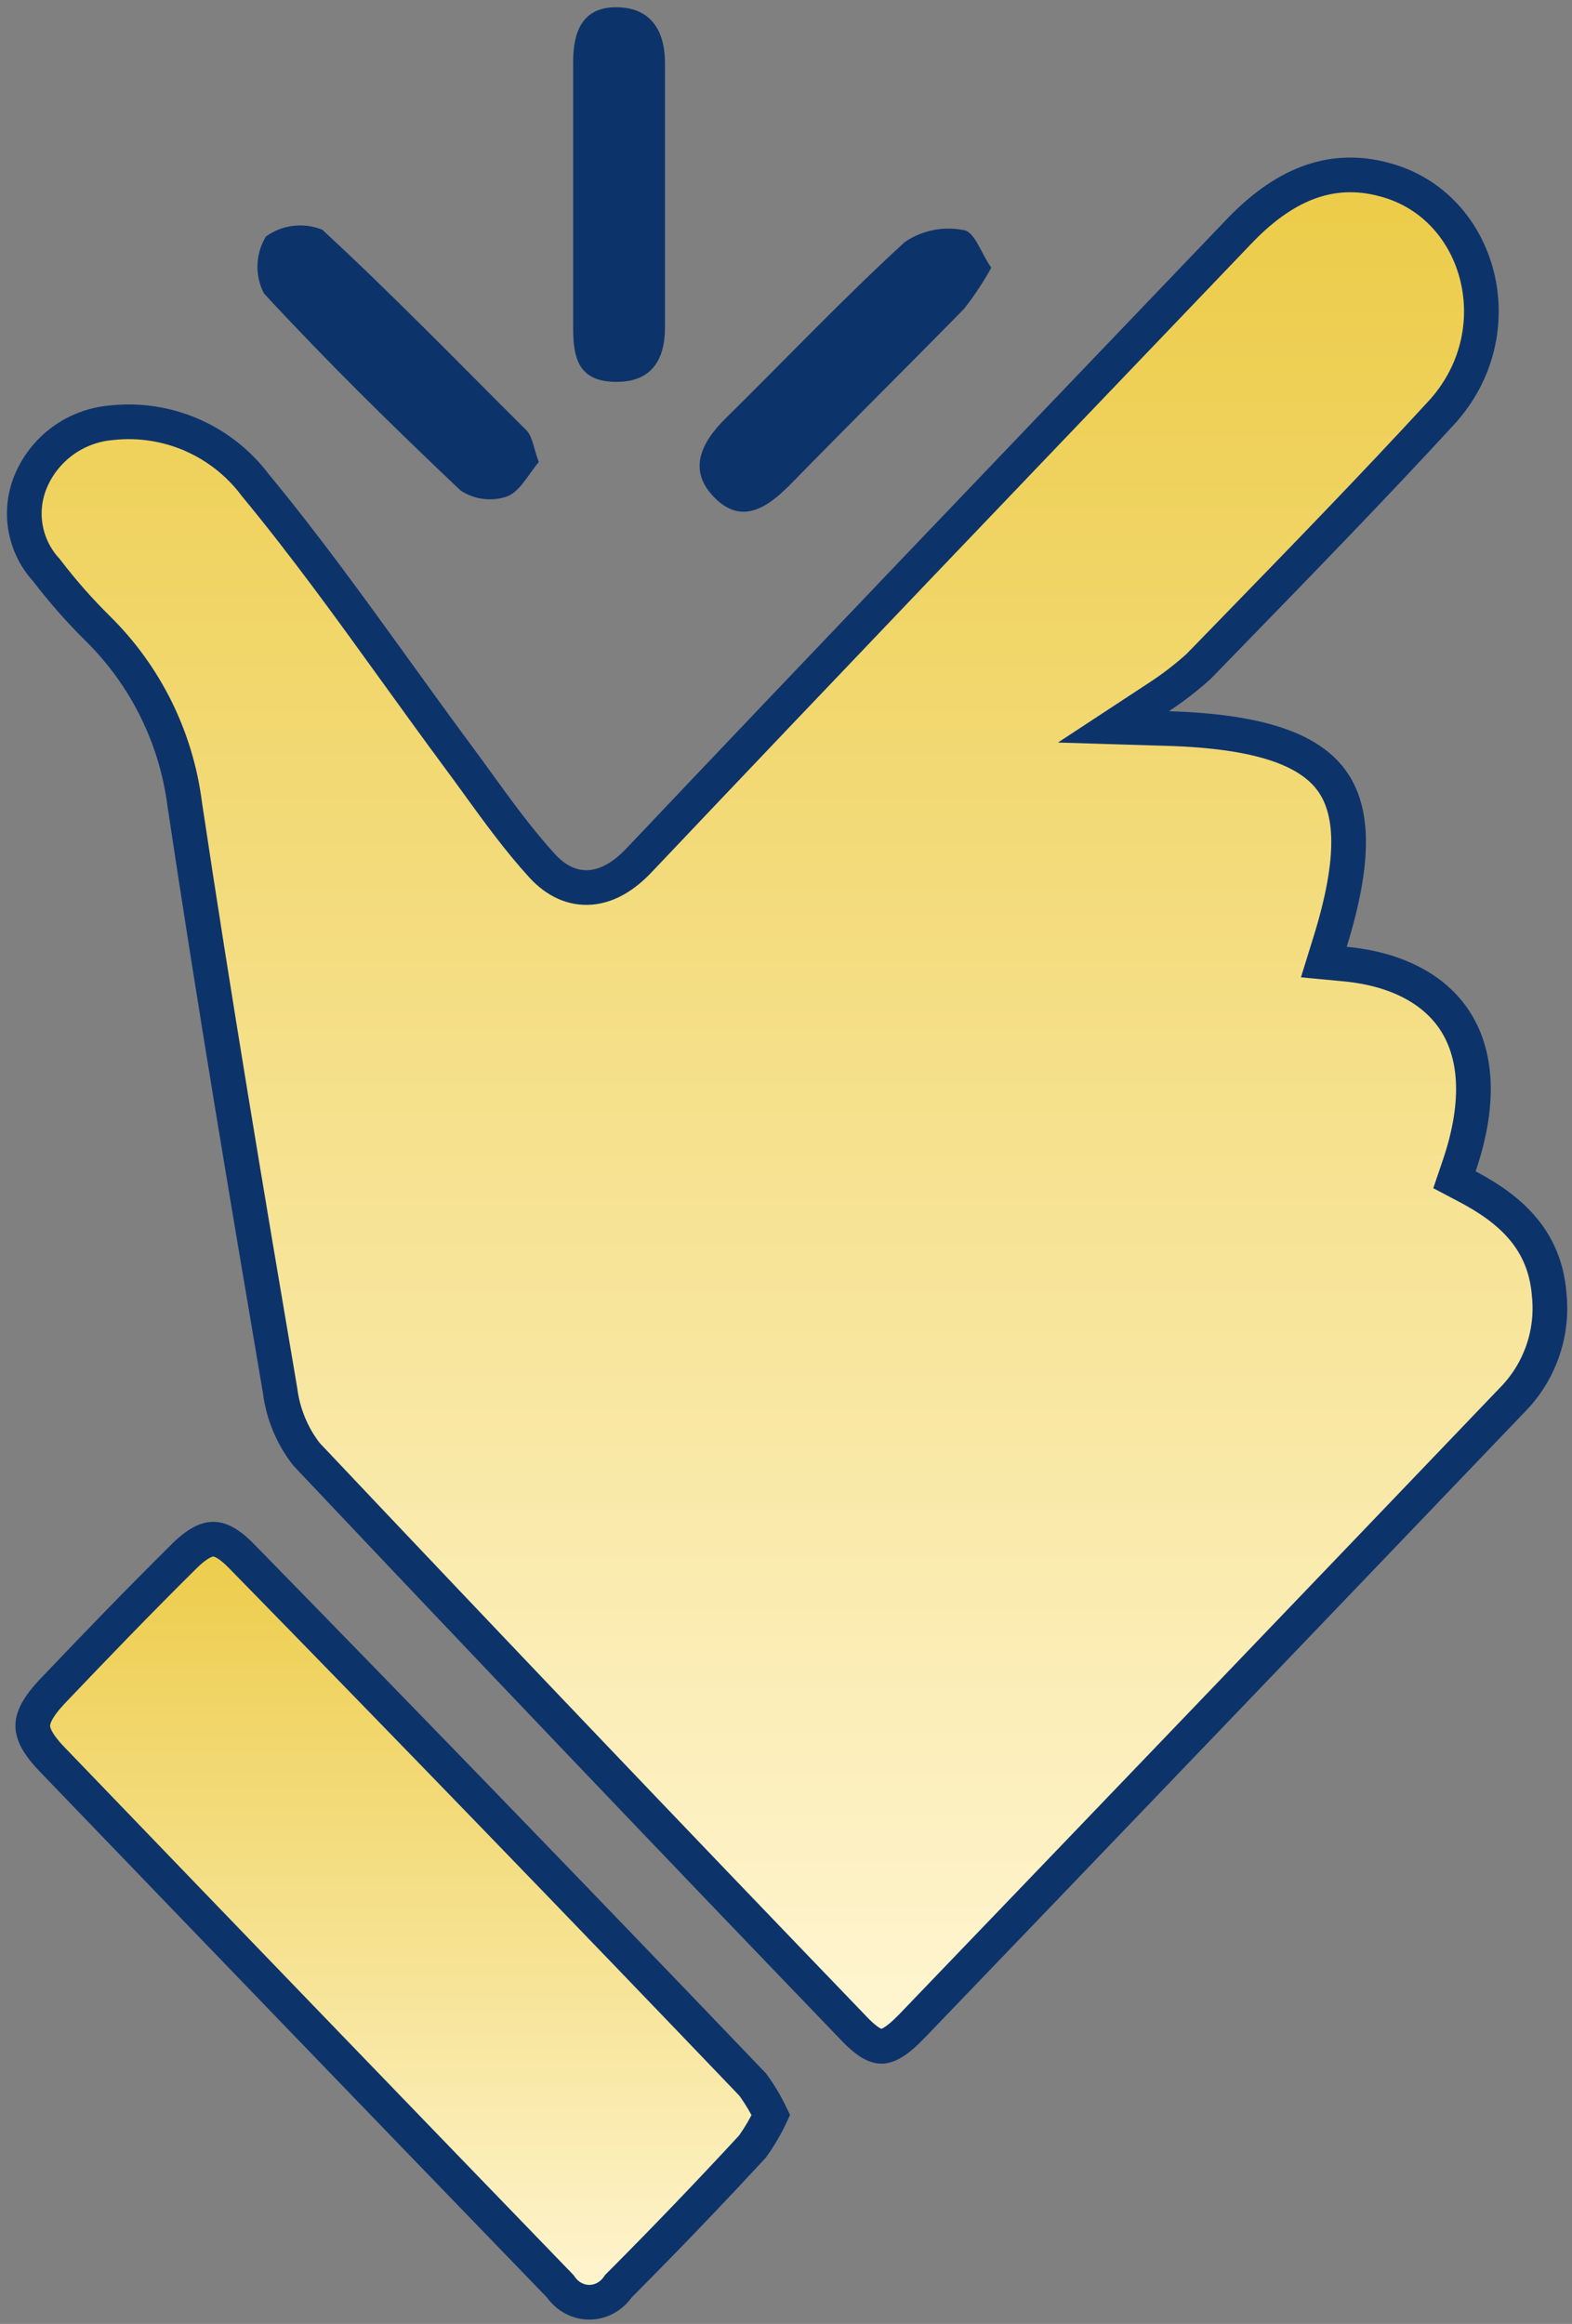 <svg width="136" height="201" viewBox="0 0 136 201" fill="none" xmlns="http://www.w3.org/2000/svg">
  <rect x="0" y="0" width="136" height="201" fill="#808080" stroke="none"/>
  <path d="M85.761 23.155C85.07 24.406 84.279 25.599 83.395 26.721C78.404 31.81 73.348 36.812 68.335 41.944C66.382 43.901 64.191 45.423 61.825 43.053C59.46 40.682 60.654 38.269 62.802 36.159C67.966 31.071 72.957 25.808 78.274 20.937C79.003 20.439 79.823 20.09 80.687 19.911C81.551 19.732 82.442 19.726 83.308 19.893C84.307 19.959 84.849 21.872 85.761 23.155Z" fill="#0D336B"/>
  <path d="M49.586 17.044C49.586 13.152 49.586 9.325 49.586 5.345C49.586 2.801 50.346 0.626 53.297 0.626C56.248 0.626 57.507 2.583 57.529 5.367C57.529 13.021 57.529 20.676 57.529 28.331C57.529 31.136 56.357 33.093 53.189 33.028C50.02 32.963 49.586 30.94 49.586 28.331C49.586 24.569 49.586 20.807 49.586 17.044Z" fill="#0D336B"/>
  <path d="M46.614 39.965C45.745 40.965 45.008 42.509 43.858 42.944C43.193 43.17 42.486 43.24 41.79 43.149C41.094 43.059 40.428 42.81 39.843 42.422C34.006 36.899 28.277 31.266 22.83 25.373C22.436 24.608 22.245 23.754 22.276 22.893C22.306 22.033 22.557 21.194 23.004 20.459C23.701 19.954 24.515 19.636 25.369 19.533C26.223 19.431 27.09 19.547 27.886 19.872C33.984 25.504 39.756 31.462 45.594 37.268C46.093 37.877 46.179 38.812 46.614 39.965Z" fill="#0D336B"/>
  <path d="M76.603 176.052L50.389 149.521C43.011 142.084 35.503 134.734 28.212 127.166C26.759 125.653 25.759 123.762 25.326 121.708C22.244 104.311 19.286 86.915 16.451 69.518C15.579 63.374 12.738 57.68 8.356 53.295C6.587 51.63 4.92 49.858 3.365 47.989C2.606 47.032 1.694 45.162 2.128 44.532C2.547 43.887 3.098 43.339 3.746 42.927C4.394 42.514 5.122 42.245 5.883 42.139C8.018 42.045 10.123 42.681 11.85 43.944C16.892 48.532 21.639 53.435 26.064 58.623C29.232 62.407 31.337 67.06 34.266 71.083C36.631 74.657 39.447 77.909 42.642 80.76C47.764 84.957 52.624 84.24 57.225 79.63L113.45 23.373C116.857 19.937 120.351 19.023 123.562 20.959C125.003 21.64 126.157 22.812 126.816 24.265C127.476 25.719 127.599 27.36 127.164 28.896C126.587 30.805 125.542 32.539 124.126 33.941C116.618 41.661 108.936 49.163 101.363 56.861C99.193 58.906 97.023 61.059 98.694 64.168C100.365 67.278 102.795 69.909 106.962 69.387C108.464 69.056 110.033 69.228 111.428 69.876C112.823 70.524 113.968 71.613 114.687 72.975C116.293 76.085 115.034 78.695 112.799 81C112.148 81.674 111.193 82.348 111.041 83.174C110.43 84.97 110.363 86.907 110.846 88.741C111.497 90.024 113.797 90.677 115.511 91.068C116.705 91.351 118.246 90.307 119.439 90.611C121.609 91.177 124.495 91.764 125.537 93.373C125.991 94.4 126.226 95.511 126.226 96.635C126.226 97.759 125.991 98.87 125.537 99.897C123.041 105.399 123.627 107.573 129.226 109.791C134.824 112.009 135.367 116.772 130.875 121.295C114.962 137.242 98.983 153.24 82.94 169.289C80.987 171.354 79.077 173.464 76.603 176.052Z" fill="white"/>
  <path d="M53.688 197.928C38.042 182.162 22.331 166.375 6.75 150.674L17.318 139.649L64.776 187.273L53.688 197.928Z" fill="white"/>
  <path d="M100.301 60.261L96.328 62.869L101.078 63.014C108.873 63.253 113.157 64.783 115.145 67.427C117.112 70.04 117.276 74.348 115.077 81.447L114.53 83.211L116.369 83.385C120.789 83.802 124.093 85.54 125.881 88.299C127.664 91.048 128.169 95.163 126.243 100.828L125.831 102.04L126.964 102.637C130.867 104.696 133.649 107.358 134.024 111.936L134.025 111.953L134.027 111.97C134.201 113.632 134.004 115.313 133.451 116.89C132.897 118.467 132.001 119.901 130.828 121.089L130.82 121.097L130.811 121.106C113.553 139.14 96.244 157.188 78.885 175.251L78.885 175.252C77.523 176.669 76.747 176.99 76.257 176.993C75.785 176.995 75.031 176.699 73.712 175.272L73.701 175.261L73.691 175.251C57.927 158.874 42.2 142.382 26.508 125.775C25.273 124.181 24.486 122.283 24.232 120.279L24.227 120.248L24.222 120.217C21.359 103.392 18.519 86.492 15.983 69.573C15.252 63.81 12.608 58.459 8.477 54.38L8.477 54.38C6.881 52.806 5.398 51.122 4.037 49.34L3.999 49.291L3.958 49.246C3.047 48.236 2.441 46.989 2.208 45.647C1.976 44.306 2.128 42.927 2.647 41.669C3.232 40.258 4.193 39.035 5.425 38.136C6.657 37.236 8.112 36.693 9.631 36.567L9.65 36.565L9.668 36.563C12.021 36.307 14.401 36.668 16.574 37.609C18.747 38.55 20.639 40.04 22.067 41.933L22.087 41.96L22.108 41.986C26.381 47.155 30.314 52.603 34.283 58.103C36.028 60.52 37.78 62.948 39.571 65.365L39.573 65.369C40.153 66.147 40.734 66.949 41.322 67.761C43.071 70.176 44.886 72.681 46.918 74.901L46.922 74.906C48.074 76.155 49.5 76.892 51.125 76.747C52.675 76.609 54.066 75.693 55.274 74.422L55.276 74.42C71.108 57.714 86.977 41.137 102.937 24.465C104.32 23.019 105.705 21.573 107.09 20.126L107.096 20.12C110.895 16.107 115.019 14.214 119.84 15.554L119.85 15.556C128.164 17.81 131.09 28.766 124.672 35.73C118.668 42.245 112.79 48.289 106.821 54.426C105.786 55.49 104.748 56.557 103.706 57.63C102.64 58.594 101.502 59.473 100.301 60.261Z" fill="url(#paint0_linear_10_104)" stroke="#0D336B" stroke-width="3"/>
  <path d="M53.592 197.645L53.506 197.731L53.435 197.83C53.14 198.241 52.763 198.568 52.338 198.79C51.913 199.013 51.449 199.126 50.982 199.126C50.515 199.126 50.051 199.013 49.627 198.79C49.201 198.568 48.824 198.241 48.529 197.83L48.465 197.741L48.389 197.662C33.733 182.508 19.086 167.323 4.446 152.107C3.175 150.772 2.833 149.905 2.836 149.257C2.839 148.6 3.198 147.721 4.455 146.367C8.221 142.412 12.002 138.49 15.845 134.688L15.845 134.688L15.853 134.679C17.078 133.448 17.885 133.128 18.446 133.126C18.995 133.125 19.78 133.43 20.962 134.66L20.962 134.661L20.971 134.67C35.751 149.783 50.464 164.99 65.111 180.291C65.717 181.116 66.246 182.002 66.692 182.936C66.242 183.895 65.708 184.807 65.097 185.661C61.335 189.732 57.5 193.727 53.592 197.645Z" fill="url(#paint1_linear_10_104)" stroke="#0D336B" stroke-width="3"/>
  <defs>
  <linearGradient id="paint0_linear_10_104" x1="68.096" y1="13.625" x2="68.096" y2="178.493" gradientUnits="userSpaceOnUse">
  <stop stop-color="#ECCB46"/>
  <stop offset="1" stop-color="#FFF6D3"/>
  </linearGradient>
  <linearGradient id="paint1_linear_10_104" x1="34.836" y1="131.626" x2="34.836" y2="200.626" gradientUnits="userSpaceOnUse">
  <stop stop-color="#ECCB46"/>
  <stop offset="1" stop-color="#FFF6D3"/>
  </linearGradient>
  </defs>
  </svg>
  